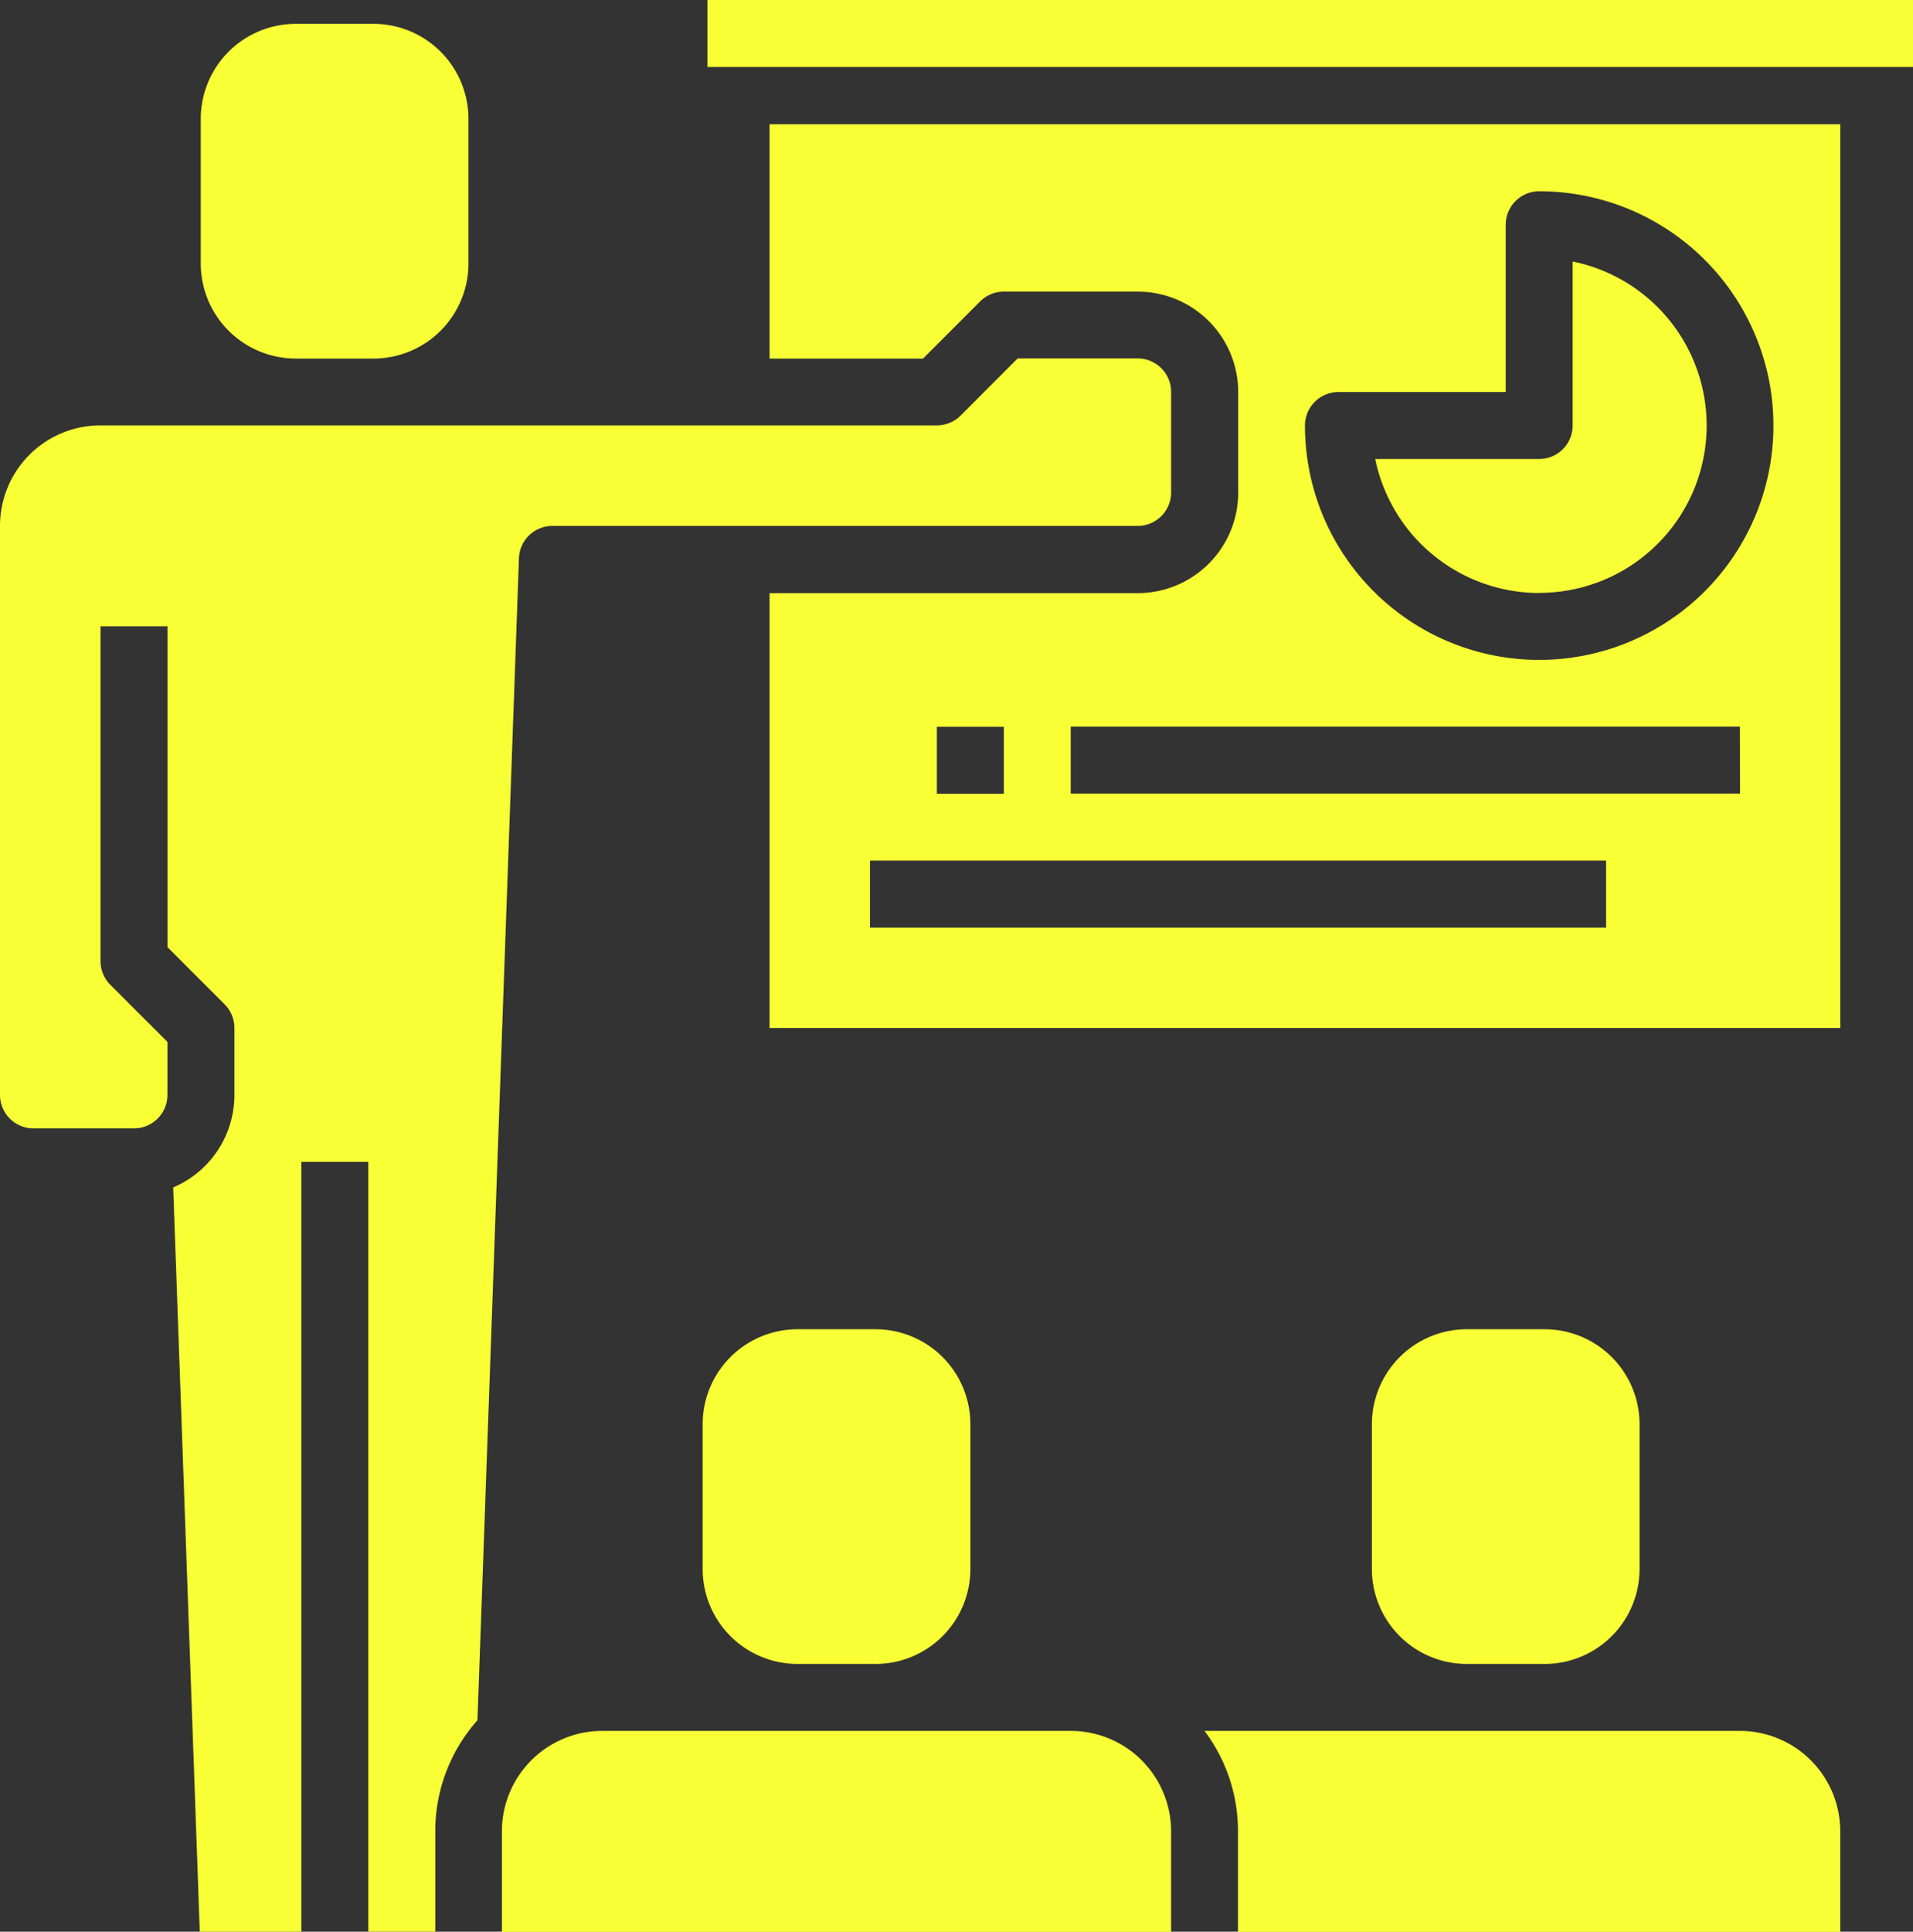 <svg xmlns="http://www.w3.org/2000/svg" width="85.69" height="86.5" viewBox="0 0 85.69 86.5">
  <rect x="0" y="0" width="85.69" height="86.5" fill="#333333" stroke="none"/>
  <g id="Solid" transform="translate(-40 -24.5)">
    <path id="Path_1519" data-name="Path 1519" d="M185.48,440H164.5a4.5,4.5,0,0,0-4.5,4.5v4.5h29.976v-4.5A4.5,4.5,0,0,0,185.48,440Z" transform="translate(-97.518 -337.993)" fill="#f8ff35"/>
    <path id="Path_1520" data-name="Path 1520" d="M351.963,440H327.978a7.455,7.455,0,0,1,1.5,4.5v4.5h26.978v-4.5A4.5,4.5,0,0,0,351.963,440Z" transform="translate(-234.025 -337.993)" fill="#f8ff35"/>
    <path id="Path_1521" data-name="Path 1521" d="M375.494,358.988h.245a4.257,4.257,0,0,0,4.252-4.252v-6.483A4.257,4.257,0,0,0,375.739,344h-3.487A4.257,4.257,0,0,0,368,348.253v6.484a4.257,4.257,0,0,0,4.252,4.251Z" transform="translate(-266.549 -259.978)" fill="#f8ff35"/>
    <path id="Path_1522" data-name="Path 1522" d="M92.252,46.988h3.487a4.257,4.257,0,0,0,4.252-4.252V36.253A4.257,4.257,0,0,0,95.739,32H92.252A4.257,4.257,0,0,0,88,36.253v6.484A4.257,4.257,0,0,0,92.252,46.988Z" transform="translate(-39.007 -6.432)" fill="#f8ff35"/>
    <path id="Path_1523" data-name="Path 1523" d="M64.73,119.494H90.959a1.5,1.5,0,0,0,1.5-1.5v-4.5a1.5,1.5,0,0,0-1.5-1.5H85.585l-2.558,2.559a1.5,1.5,0,0,1-1.06.439H44.5a4.5,4.5,0,0,0-4.5,4.5v25.48a1.5,1.5,0,0,0,1.5,1.5H46a1.5,1.5,0,0,0,1.5-1.5V142.6l-2.559-2.559a1.5,1.5,0,0,1-.439-1.06V123.99h3v14.367l2.559,2.559a1.5,1.5,0,0,1,.439,1.06v3a4.5,4.5,0,0,1-2.742,4.14l1.191,33.33h4.549V147.971h3v34.472h3v-4.5a7.462,7.462,0,0,1,1.889-4.967l1.859-52.041A1.5,1.5,0,0,1,64.73,119.494Z" transform="translate(0 -71.444)" fill="#f8ff35"/>
    <path id="Path_1524" data-name="Path 1524" d="M212.252,344h3.487a4.252,4.252,0,0,1,4.252,4.252v6.484a4.252,4.252,0,0,1-4.252,4.252h-3.487A4.252,4.252,0,0,1,208,354.736v-6.484A4.252,4.252,0,0,1,212.252,344Z" transform="translate(-136.525 -259.978)" fill="#f8ff35"/>
    <path id="Path_1525" data-name="Path 1525" d="M376.144,103.638a7.494,7.494,0,0,0,1.5-14.838v7.344a1.5,1.5,0,0,1-1.5,1.5H368.8a7.507,7.507,0,0,0,7.344,6Z" transform="translate(-267.199 -52.59)" fill="#f8ff35"/>
    <path id="Path_1526" data-name="Path 1526" d="M224,66.492h6.873l2.558-2.559a1.5,1.5,0,0,1,1.06-.439h6a4.5,4.5,0,0,1,4.5,4.5v4.5a4.5,4.5,0,0,1-4.5,4.5H224V96.468h47.962V56H224Zm7.494,16.487h3v3h-3Zm29.976,8.993H228.5v-3H261.47Zm6-6H237.489v-3h29.976ZM249.48,67.99h7.494V60.5a1.5,1.5,0,0,1,1.5-1.5,10.492,10.492,0,1,1-10.492,10.492A1.5,1.5,0,0,1,249.48,67.99Z" transform="translate(-149.528 -25.935)" fill="#f8ff35"/>
    <rect id="Rectangle_131" data-name="Rectangle 131" width="54" height="3" transform="translate(71.69 24.5)" fill="#f8ff35"/>
  </g>
</svg>

